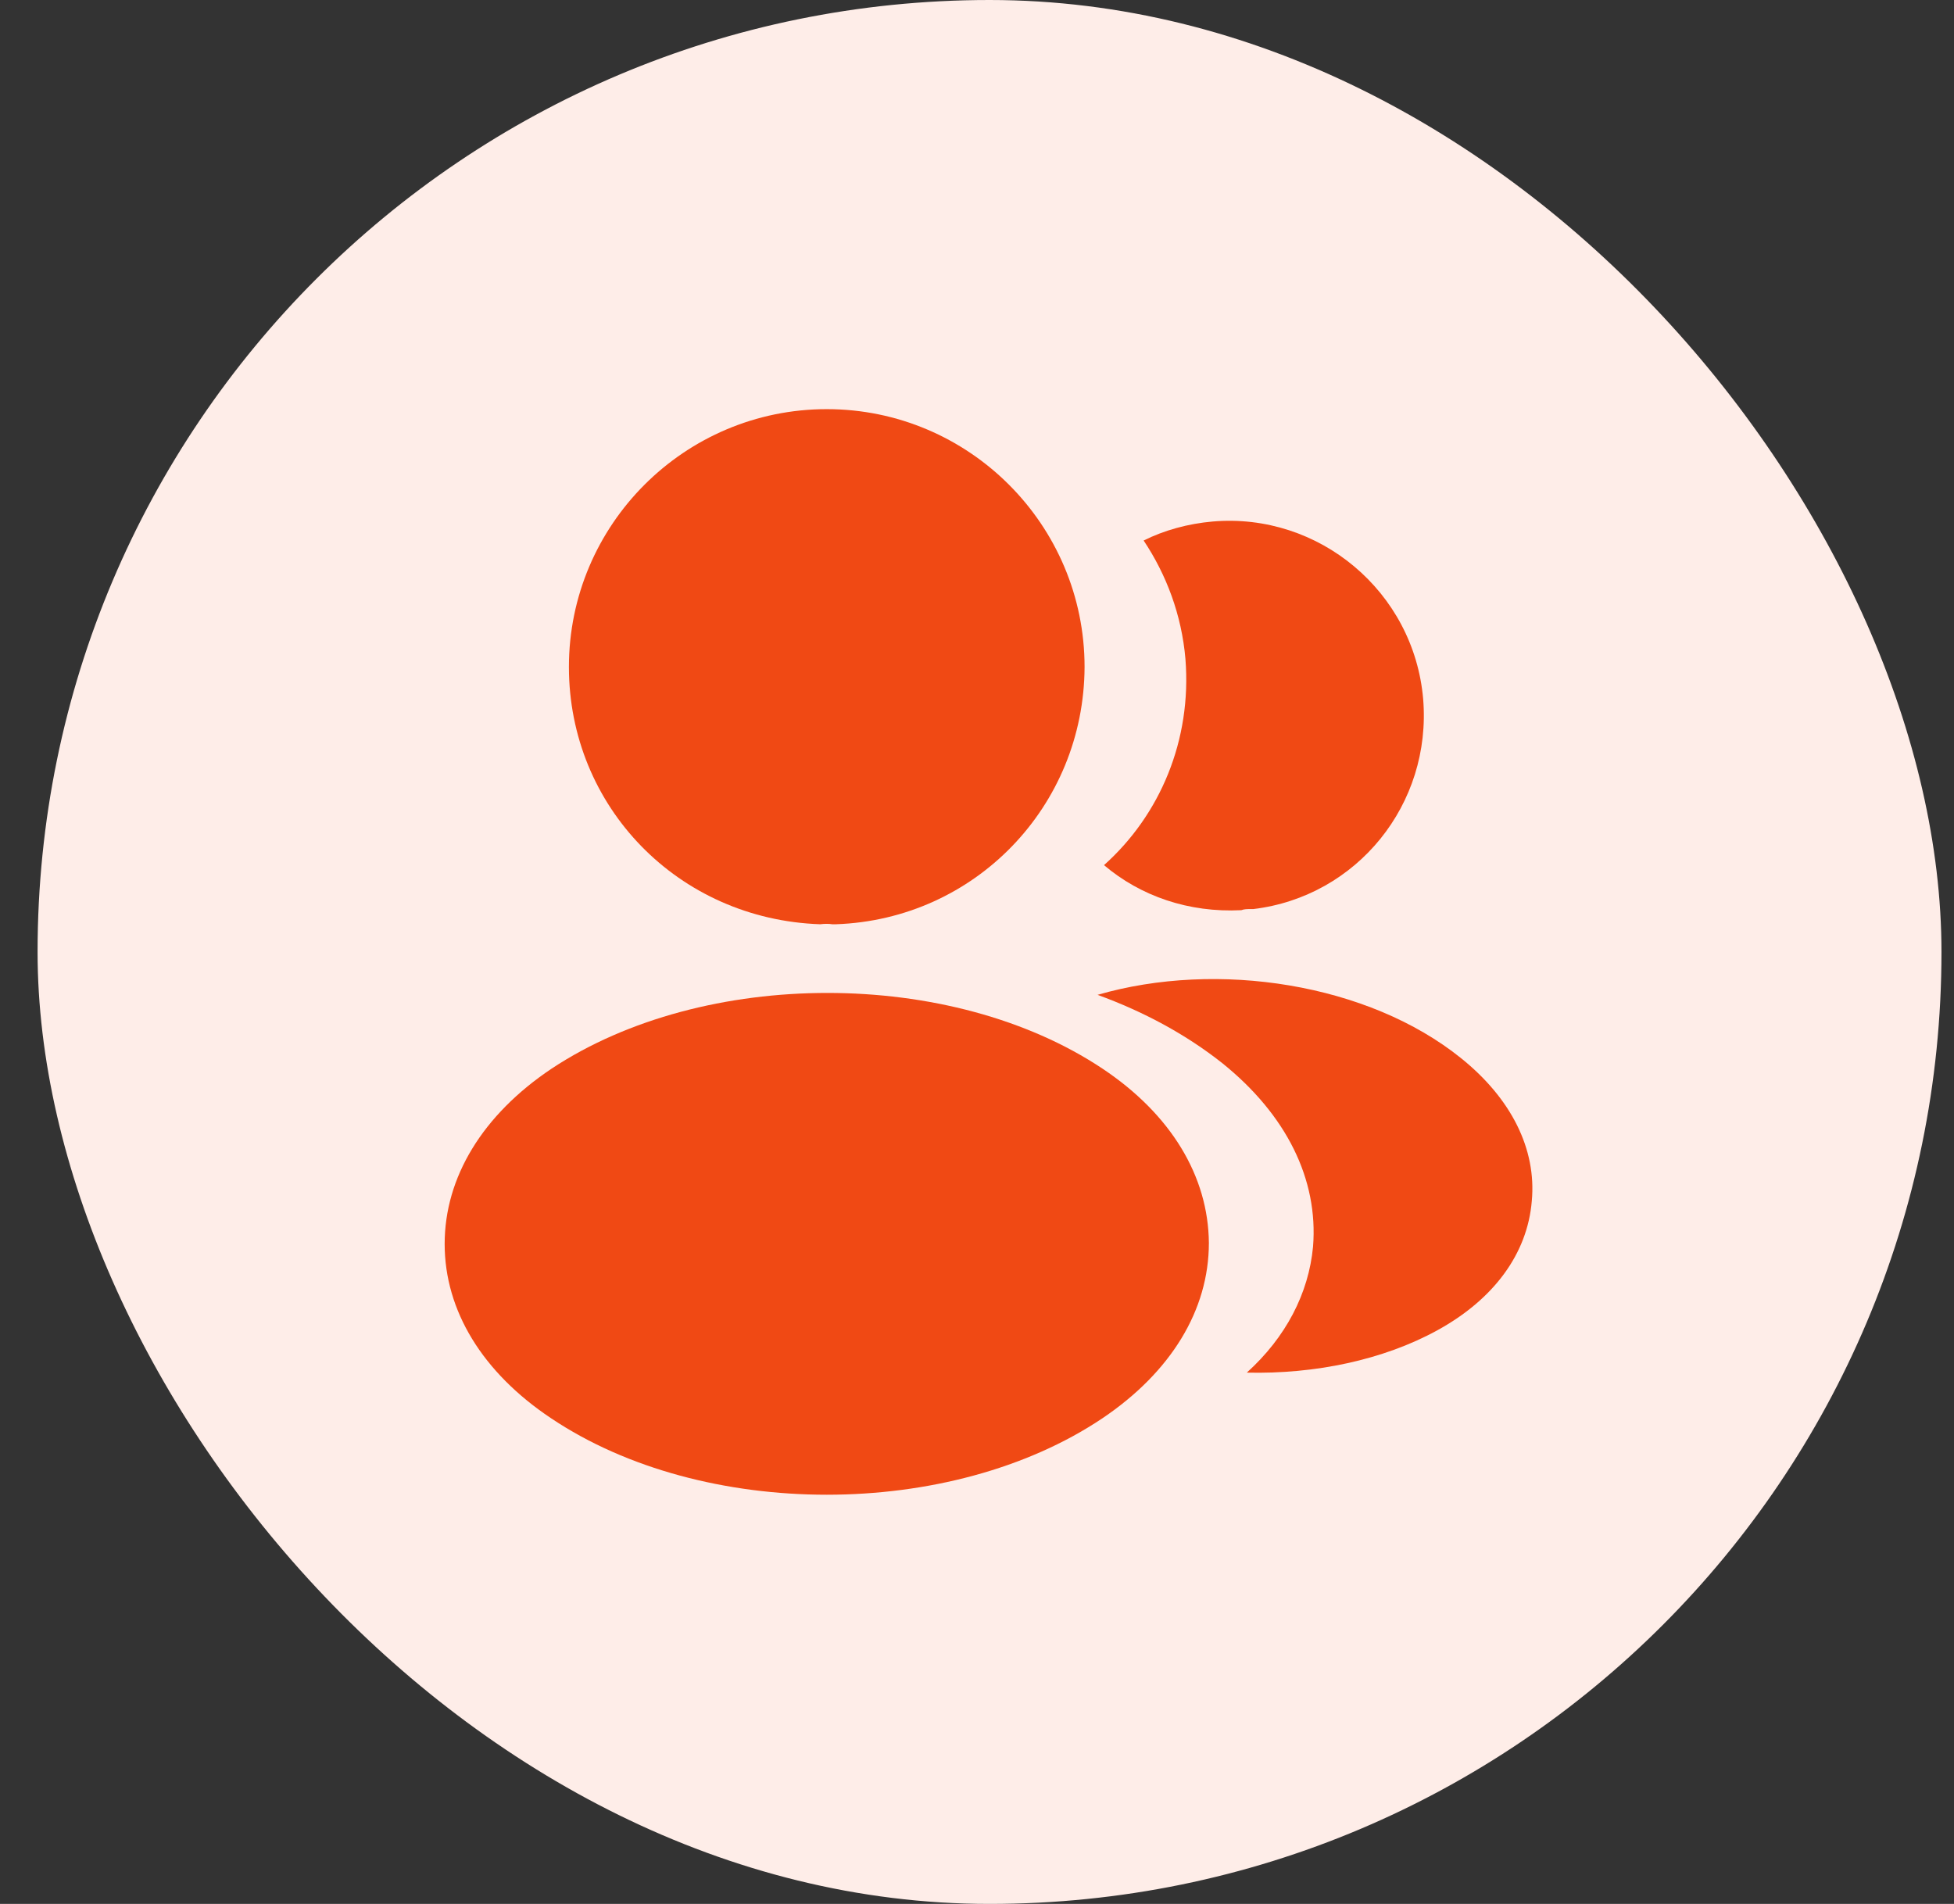 <svg width="39" height="38" viewBox="0 0 39 38" fill="none" xmlns="http://www.w3.org/2000/svg">
<rect x="0" y="0" width="39" height="38" fill="#333333" stroke="none"/>
<rect x="0.75" width="38" height="38" rx="19" fill="#FEEDE8"/>
<path d="M16.501 8.166C13.663 8.166 11.355 10.474 11.355 13.312C11.355 16.096 13.533 18.35 16.371 18.447C16.458 18.436 16.545 18.436 16.61 18.447C16.631 18.447 16.642 18.447 16.664 18.447C16.675 18.447 16.675 18.447 16.686 18.447C19.459 18.35 21.636 16.096 21.647 13.312C21.647 10.474 19.34 8.166 16.501 8.166Z" fill="#F04914"/>
<path d="M22.005 21.329C18.983 19.314 14.053 19.314 11.009 21.329C9.633 22.25 8.875 23.496 8.875 24.828C8.875 26.161 9.633 27.396 10.998 28.306C12.515 29.324 14.508 29.833 16.502 29.833C18.495 29.833 20.488 29.324 22.005 28.306C23.37 27.385 24.128 26.15 24.128 24.807C24.117 23.474 23.37 22.239 22.005 21.329Z" fill="#F04914"/>
<path d="M28.405 13.952C28.578 16.053 27.084 17.895 25.014 18.144C25.003 18.144 25.003 18.144 24.993 18.144H24.96C24.895 18.144 24.83 18.144 24.776 18.166C23.725 18.22 22.761 17.884 22.035 17.267C23.151 16.27 23.79 14.775 23.66 13.15C23.584 12.272 23.281 11.471 22.826 10.788C23.238 10.582 23.714 10.452 24.202 10.409C26.325 10.225 28.221 11.807 28.405 13.952Z" fill="#F04914"/>
<path d="M30.573 23.972C30.486 25.023 29.815 25.933 28.688 26.551C27.605 27.146 26.24 27.428 24.885 27.396C25.665 26.691 26.12 25.814 26.207 24.882C26.315 23.539 25.676 22.25 24.398 21.221C23.672 20.646 22.827 20.191 21.906 19.856C24.3 19.162 27.312 19.628 29.165 21.123C30.161 21.925 30.67 22.932 30.573 23.972Z" fill="#F04914"/>
</svg>
